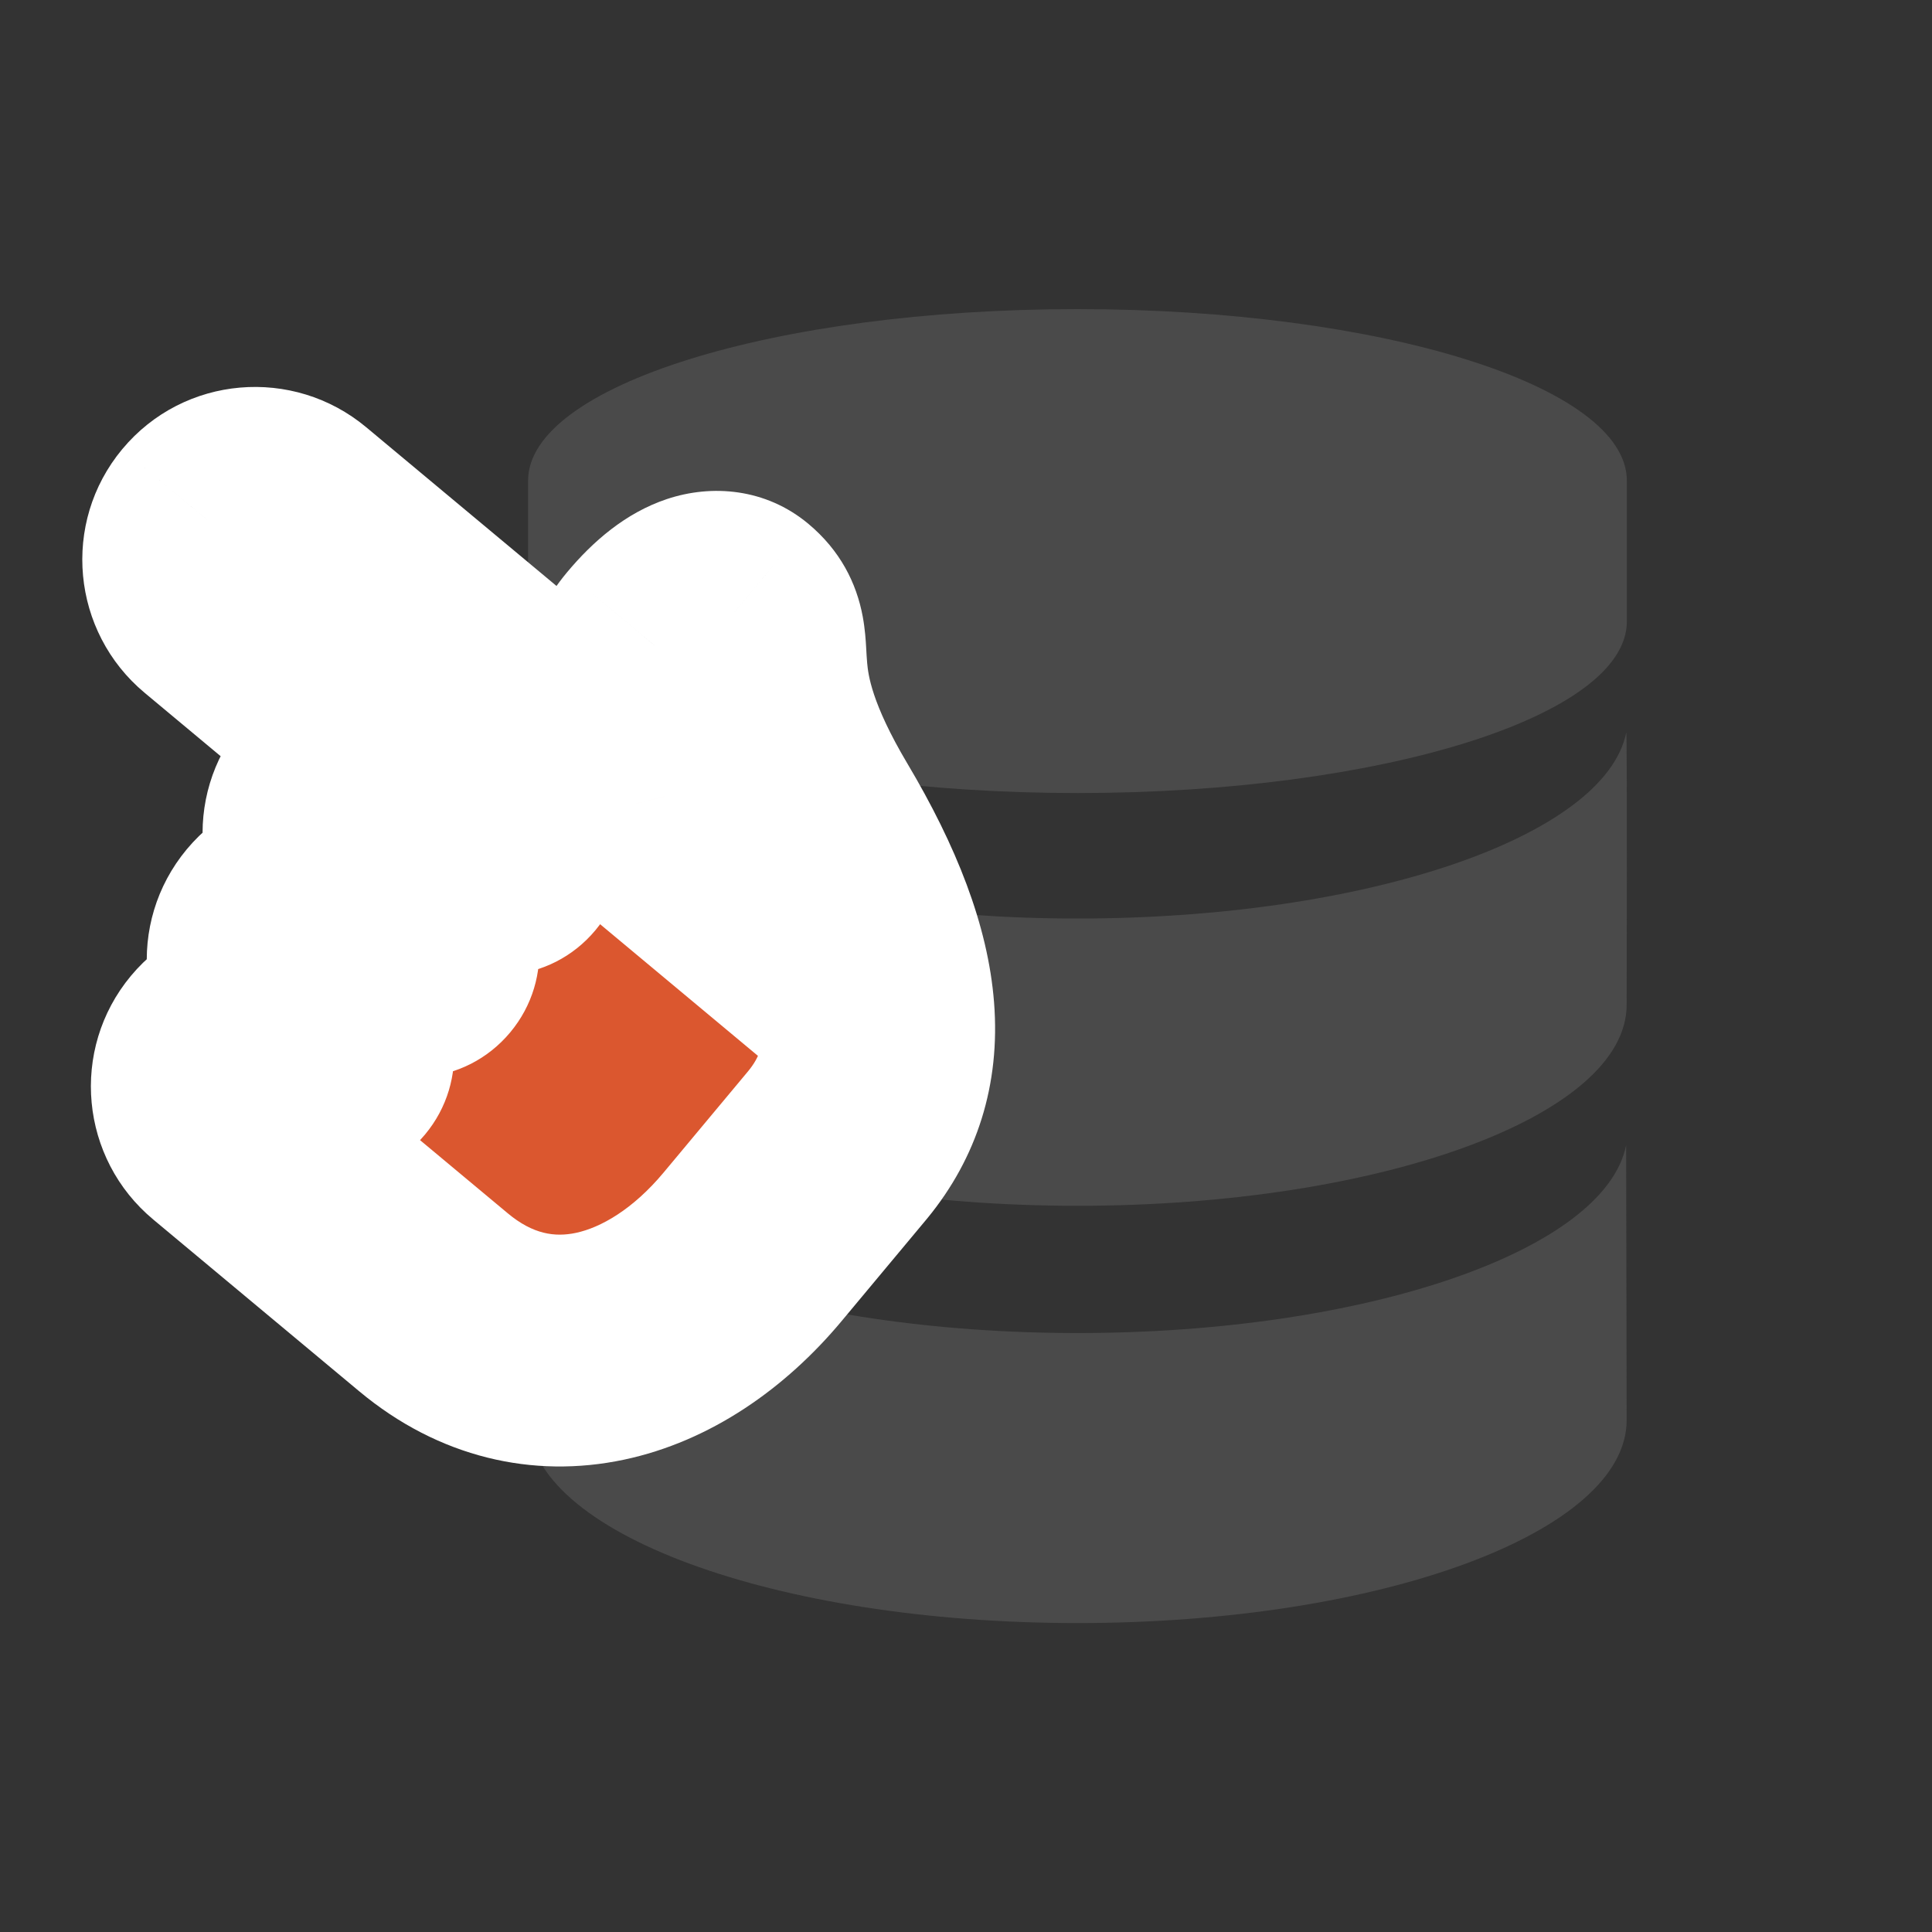<svg width="150" height="150" viewBox="0 0 150 150" fill="none" xmlns="http://www.w3.org/2000/svg">
<rect x="0" y="0" width="150" height="150" fill="#333333" stroke="none"/>
<g id="select-database">
<g id="db">
<path id="Shape" fill-rule="evenodd" clip-rule="evenodd" d="M83.655 24C60.098 24 41 29.962 41 37.321V48.251C41 55.611 60.098 61.571 83.655 61.571C107.21 61.571 126.308 55.61 126.308 48.251V37.321C126.308 29.962 107.21 24 83.655 24Z" fill="#4A4A4A"/>
<path id="Shape_2" fill-rule="evenodd" clip-rule="evenodd" d="M83.665 71.314C61.187 71.314 42.655 64.941 41.035 56.861C40.957 57.246 41.035 78.01 41.035 78.01C41.035 86.633 60.121 93.617 83.665 93.617C107.207 93.617 126.293 86.631 126.293 78.01C126.293 78.01 126.341 57.245 126.265 56.861C124.642 64.942 106.141 71.314 83.665 71.314Z" fill="#4A4A4A"/>
<path id="Shape_3" fill-rule="evenodd" clip-rule="evenodd" d="M83.665 103.497C61.187 103.497 42.651 97.059 41.03 88.906L41.035 110.259C41.035 118.964 60.121 126.014 83.665 126.014C107.207 126.014 126.293 118.962 126.293 110.259L126.253 88.906C124.634 97.06 106.142 103.497 83.665 103.497Z" fill="#4A4A4A"/>
</g>
<g id="Vector">
<mask id="path-4-outside-1_405_36" maskUnits="userSpaceOnUse" x="2.225" y="25.179" width="78.462" height="92.049" fill="black">
<rect fill="white" x="2.225" y="25.179" width="78.462" height="92.049"/>
<path d="M17.078 81.529C18.646 79.649 21.443 79.406 23.333 80.982L25.044 82.408C25.356 82.669 25.827 82.631 26.088 82.319C26.348 82.006 26.306 81.54 25.988 81.275L22.002 77.95C20.111 76.374 19.854 73.578 21.416 71.698C22.984 69.819 25.781 69.576 27.672 71.152L31.658 74.477C31.971 74.738 32.442 74.7 32.703 74.388C32.963 74.075 32.921 73.609 32.603 73.344L26.334 68.116C24.444 66.539 24.186 63.743 25.749 61.864C27.317 59.984 30.114 59.741 32.004 61.318L38.273 66.546C38.586 66.806 39.057 66.769 39.317 66.456C39.578 66.144 39.536 65.678 39.218 65.413L16.997 46.88C15.107 45.303 14.849 42.507 16.412 40.628C17.979 38.749 20.776 38.505 22.667 40.082L49.409 62.386C48.618 59.217 47.915 53.828 50.931 50.206C53.766 46.807 55.929 46.695 56.987 47.573C59.862 49.971 55.88 52.377 62.706 63.87C69.537 75.362 69.76 83.124 65.047 88.871L58.432 96.803C58.397 96.845 58.468 96.76 58.432 96.803C51.707 104.866 41.79 107.898 33.657 101.111C33.642 101.097 33.631 101.088 33.615 101.075L17.663 87.77C15.773 86.204 15.515 83.408 17.078 81.529V81.529Z"/>
</mask>
<path d="M17.078 81.529C18.646 79.649 21.443 79.406 23.333 80.982L25.044 82.408C25.356 82.669 25.827 82.631 26.088 82.319C26.348 82.006 26.306 81.54 25.988 81.275L22.002 77.95C20.111 76.374 19.854 73.578 21.416 71.698C22.984 69.819 25.781 69.576 27.672 71.152L31.658 74.477C31.971 74.738 32.442 74.7 32.703 74.388C32.963 74.075 32.921 73.609 32.603 73.344L26.334 68.116C24.444 66.539 24.186 63.743 25.749 61.864C27.317 59.984 30.114 59.741 32.004 61.318L38.273 66.546C38.586 66.806 39.057 66.769 39.317 66.456C39.578 66.144 39.536 65.678 39.218 65.413L16.997 46.88C15.107 45.303 14.849 42.507 16.412 40.628C17.979 38.749 20.776 38.505 22.667 40.082L49.409 62.386C48.618 59.217 47.915 53.828 50.931 50.206C53.766 46.807 55.929 46.695 56.987 47.573C59.862 49.971 55.88 52.377 62.706 63.87C69.537 75.362 69.76 83.124 65.047 88.871L58.432 96.803C58.397 96.845 58.468 96.76 58.432 96.803C51.707 104.866 41.79 107.898 33.657 101.111C33.642 101.097 33.631 101.088 33.615 101.075L17.663 87.77C15.773 86.204 15.515 83.408 17.078 81.529V81.529Z" fill="#DB572F"/>
<path d="M25.988 81.275L31.753 74.364L31.753 74.364L25.988 81.275ZM22.002 77.95L16.237 84.862L16.237 84.862L22.002 77.95ZM21.416 71.698L14.496 65.944L14.505 65.934L21.416 71.698ZM32.603 73.344L38.368 66.432L38.368 66.432L32.603 73.344ZM26.334 68.116L20.57 75.027L20.57 75.027L26.334 68.116ZM25.749 61.864L18.829 56.109L18.837 56.1L25.749 61.864ZM32.004 61.318L26.24 68.229L26.24 68.229L32.004 61.318ZM38.273 66.546L44.038 59.634L44.038 59.634L38.273 66.546ZM39.218 65.413L33.454 72.325L33.454 72.325L39.218 65.413ZM16.997 46.88L22.761 39.968L22.761 39.968L16.997 46.88ZM16.412 40.628L9.492 34.873L9.5 34.864L16.412 40.628ZM22.667 40.082L16.902 46.993L16.902 46.993L22.667 40.082ZM49.409 62.386L58.142 60.206L64.819 86.957L43.645 69.297L49.409 62.386ZM50.931 50.206L44.015 44.447L44.019 44.442L50.931 50.206ZM56.987 47.573L62.735 40.647L62.743 40.654L62.752 40.661L56.987 47.573ZM62.706 63.87L54.97 68.468L54.968 68.466L62.706 63.87ZM65.047 88.871L72.007 94.578L71.983 94.607L71.959 94.636L65.047 88.871ZM33.657 101.111L39.422 94.199L39.424 94.201L33.657 101.111ZM33.615 101.075L27.851 107.987L33.615 101.075ZM17.663 87.77L23.408 80.843L23.417 80.851L23.427 80.859L17.663 87.77ZM17.078 81.529L10.158 75.774L10.166 75.764L17.078 81.529ZM10.166 75.764C14.953 70.025 23.432 69.345 29.098 74.07L17.569 87.894C19.454 89.466 22.339 89.272 23.99 87.293L10.166 75.764ZM29.098 74.07L30.808 75.497L19.279 89.32L17.569 87.894L29.098 74.07ZM30.808 75.497C27.387 72.644 22.169 72.966 19.176 76.554L32.999 88.083C29.486 92.296 23.325 92.694 19.279 89.32L30.808 75.497ZM19.176 76.554C16.218 80.101 16.766 85.303 20.224 88.187L31.753 74.364C35.846 77.777 36.478 83.912 32.999 88.083L19.176 76.554ZM20.224 88.187L16.237 84.862L27.766 71.039L31.753 74.364L20.224 88.187ZM16.237 84.862C10.559 80.126 9.737 71.667 14.496 65.944L28.336 77.453C29.97 75.489 29.664 72.621 27.766 71.039L16.237 84.862ZM14.505 65.934C19.291 60.195 27.771 59.515 33.436 64.24L21.907 78.064C23.792 79.636 26.677 79.442 28.328 77.463L14.505 65.934ZM33.436 64.24L37.423 67.565L25.894 81.389L21.907 78.064L33.436 64.24ZM37.423 67.565C34.002 64.712 28.783 65.035 25.791 68.623L39.614 80.152C36.101 84.365 29.94 84.763 25.894 81.389L37.423 67.565ZM25.791 68.623C22.833 72.17 23.381 77.372 26.839 80.256L38.368 66.432C42.461 69.846 43.093 75.981 39.614 80.152L25.791 68.623ZM26.839 80.256L20.57 75.027L32.099 61.204L38.368 66.432L26.839 80.256ZM20.57 75.027C14.892 70.292 14.07 61.832 18.829 56.109L32.669 67.619C34.303 65.654 33.996 62.787 32.099 61.204L20.57 75.027ZM18.837 56.1C23.624 50.361 32.103 49.681 37.769 54.406L26.24 68.229C28.125 69.801 31.01 69.608 32.661 67.629L18.837 56.1ZM37.769 54.406L44.038 59.634L32.509 73.457L26.24 68.229L37.769 54.406ZM44.038 59.634C40.617 56.781 35.398 57.104 32.406 60.692L46.229 72.221C42.715 76.434 36.554 76.832 32.509 73.457L44.038 59.634ZM32.406 60.692C29.448 64.238 29.996 69.441 33.454 72.325L44.983 58.501C49.075 61.915 49.708 68.049 46.229 72.221L32.406 60.692ZM33.454 72.325L11.232 53.791L22.761 39.968L44.983 58.501L33.454 72.325ZM11.232 53.791C5.555 49.056 4.732 40.596 9.492 34.873L23.331 46.383C24.965 44.418 24.659 41.551 22.761 39.968L11.232 53.791ZM9.5 34.864C14.286 29.125 22.766 28.445 28.431 33.17L16.902 46.993C18.787 48.565 21.672 48.372 23.323 46.393L9.5 34.864ZM28.431 33.17L55.174 55.474L43.645 69.297L16.902 46.993L28.431 33.17ZM40.677 64.565C40.165 62.511 39.595 59.437 39.752 56.047C39.91 52.663 40.835 48.265 44.015 44.447L57.847 55.966C58.011 55.769 57.78 55.877 57.733 56.884C57.686 57.887 57.863 59.091 58.142 60.206L40.677 64.565ZM44.019 44.442C46.014 42.05 48.564 39.822 51.774 38.749C55.282 37.578 59.451 37.922 62.735 40.647L51.24 54.499C52.239 55.328 53.428 55.85 54.648 56.035C55.851 56.217 56.836 56.036 57.477 55.822C58.632 55.436 58.682 54.964 57.843 55.971L44.019 44.442ZM62.752 40.661C65.226 42.725 66.499 45.261 66.983 47.874C67.165 48.855 67.218 49.764 67.245 50.225C67.28 50.818 67.291 51.093 67.327 51.479C67.409 52.368 67.65 54.569 70.444 59.274L54.968 68.466C50.937 61.678 49.755 56.929 49.404 53.143C49.331 52.359 49.295 51.608 49.276 51.281C49.249 50.822 49.241 50.918 49.285 51.155C49.347 51.493 49.514 52.159 49.944 52.919C50.377 53.687 50.88 54.199 51.223 54.485L62.752 40.661ZM70.443 59.271C74.216 65.62 76.707 71.804 77.178 77.823C77.678 84.208 75.852 89.888 72.007 94.578L58.088 83.165C58.955 82.108 59.374 81.032 59.233 79.227C59.063 77.055 58.027 73.612 54.97 68.468L70.443 59.271ZM71.959 94.636L65.344 102.567L51.521 91.038L58.136 83.107L71.959 94.636ZM65.344 102.567C65.334 102.579 65.342 102.569 65.335 102.578C65.334 102.579 65.336 102.577 65.334 102.579C65.334 102.58 65.335 102.579 65.334 102.579C65.334 102.579 65.334 102.579 65.334 102.579C65.334 102.579 65.334 102.579 65.334 102.579C65.334 102.579 65.334 102.579 65.334 102.579C52.658 103.727 51.511 91.05 51.511 91.05C51.511 91.05 51.511 91.05 51.511 91.05C51.511 91.05 51.511 91.051 51.511 91.05C51.511 91.05 51.511 91.05 51.511 91.05C51.511 91.05 51.511 91.05 51.511 91.05C51.511 91.049 51.517 91.043 51.521 91.038C51.528 91.03 51.527 91.031 51.531 91.026C51.531 91.026 51.531 91.026 51.531 91.026C51.531 91.026 51.531 91.026 51.531 91.026C51.531 91.026 51.531 91.026 51.531 91.026C51.531 91.026 51.531 91.026 51.531 91.026C51.531 91.026 51.531 91.026 51.531 91.026C51.531 91.026 52.678 103.702 65.354 102.555C65.354 102.555 65.354 102.555 65.354 102.555C65.354 102.555 65.354 102.555 65.354 102.555C65.354 102.555 65.354 102.555 65.354 102.555C65.354 102.555 65.354 102.555 65.354 102.555C65.354 102.555 65.354 102.555 65.354 102.555C65.352 102.557 65.355 102.554 65.353 102.557C65.34 102.572 65.359 102.549 65.344 102.567L51.521 91.038C51.528 91.03 51.525 91.033 51.529 91.028C51.53 91.027 51.53 91.027 51.53 91.027C51.531 91.026 51.531 91.027 51.531 91.026C51.531 91.026 51.531 91.026 51.531 91.026C51.531 91.026 51.531 91.026 51.531 91.026C51.531 91.026 51.531 91.026 51.531 91.026C64.207 89.879 65.354 102.555 65.354 102.555C65.354 102.555 65.354 102.555 65.354 102.555C65.354 102.555 65.354 102.555 65.354 102.555C65.354 102.555 65.354 102.555 65.354 102.555C65.354 102.555 65.354 102.555 65.354 102.555C65.354 102.556 65.355 102.555 65.354 102.555C65.352 102.558 65.35 102.561 65.344 102.567C65.333 102.581 65.342 102.569 65.334 102.579C65.334 102.579 65.334 102.579 65.334 102.579C65.334 102.579 65.334 102.579 65.334 102.579C65.334 102.579 65.334 102.579 65.334 102.579C65.334 102.579 65.334 102.579 65.334 102.579C65.334 102.579 65.334 102.579 65.334 102.579C65.334 102.579 65.334 102.579 65.334 102.579C65.334 102.579 64.187 89.903 51.511 91.05C51.511 91.05 51.511 91.05 51.511 91.05C51.511 91.05 51.511 91.05 51.511 91.05C51.513 91.048 51.51 91.052 51.512 91.049C51.516 91.044 51.514 91.047 51.521 91.038L65.344 102.567ZM65.344 102.567C61.013 107.76 55.194 111.901 48.436 113.331C41.382 114.823 34.062 113.17 27.891 108.02L39.424 94.201C41.386 95.838 43.09 96.063 44.71 95.721C46.624 95.316 49.126 93.909 51.521 91.038L65.344 102.567ZM27.893 108.022C27.884 108.015 27.877 108.009 27.87 108.003C27.864 107.998 27.858 107.993 27.851 107.987L39.38 94.164C39.388 94.171 39.395 94.177 39.402 94.182C39.409 94.188 39.415 94.193 39.422 94.199L27.893 108.022ZM27.851 107.987L11.898 94.682L23.427 80.859L39.38 94.164L27.851 107.987ZM11.918 94.698C6.206 89.962 5.408 81.486 10.158 75.774L23.998 87.283C25.623 85.329 25.341 82.446 23.408 80.843L11.918 94.698Z" fill="white" mask="url(#path-4-outside-1_405_36)"/>
</g>
</g>
</svg>
